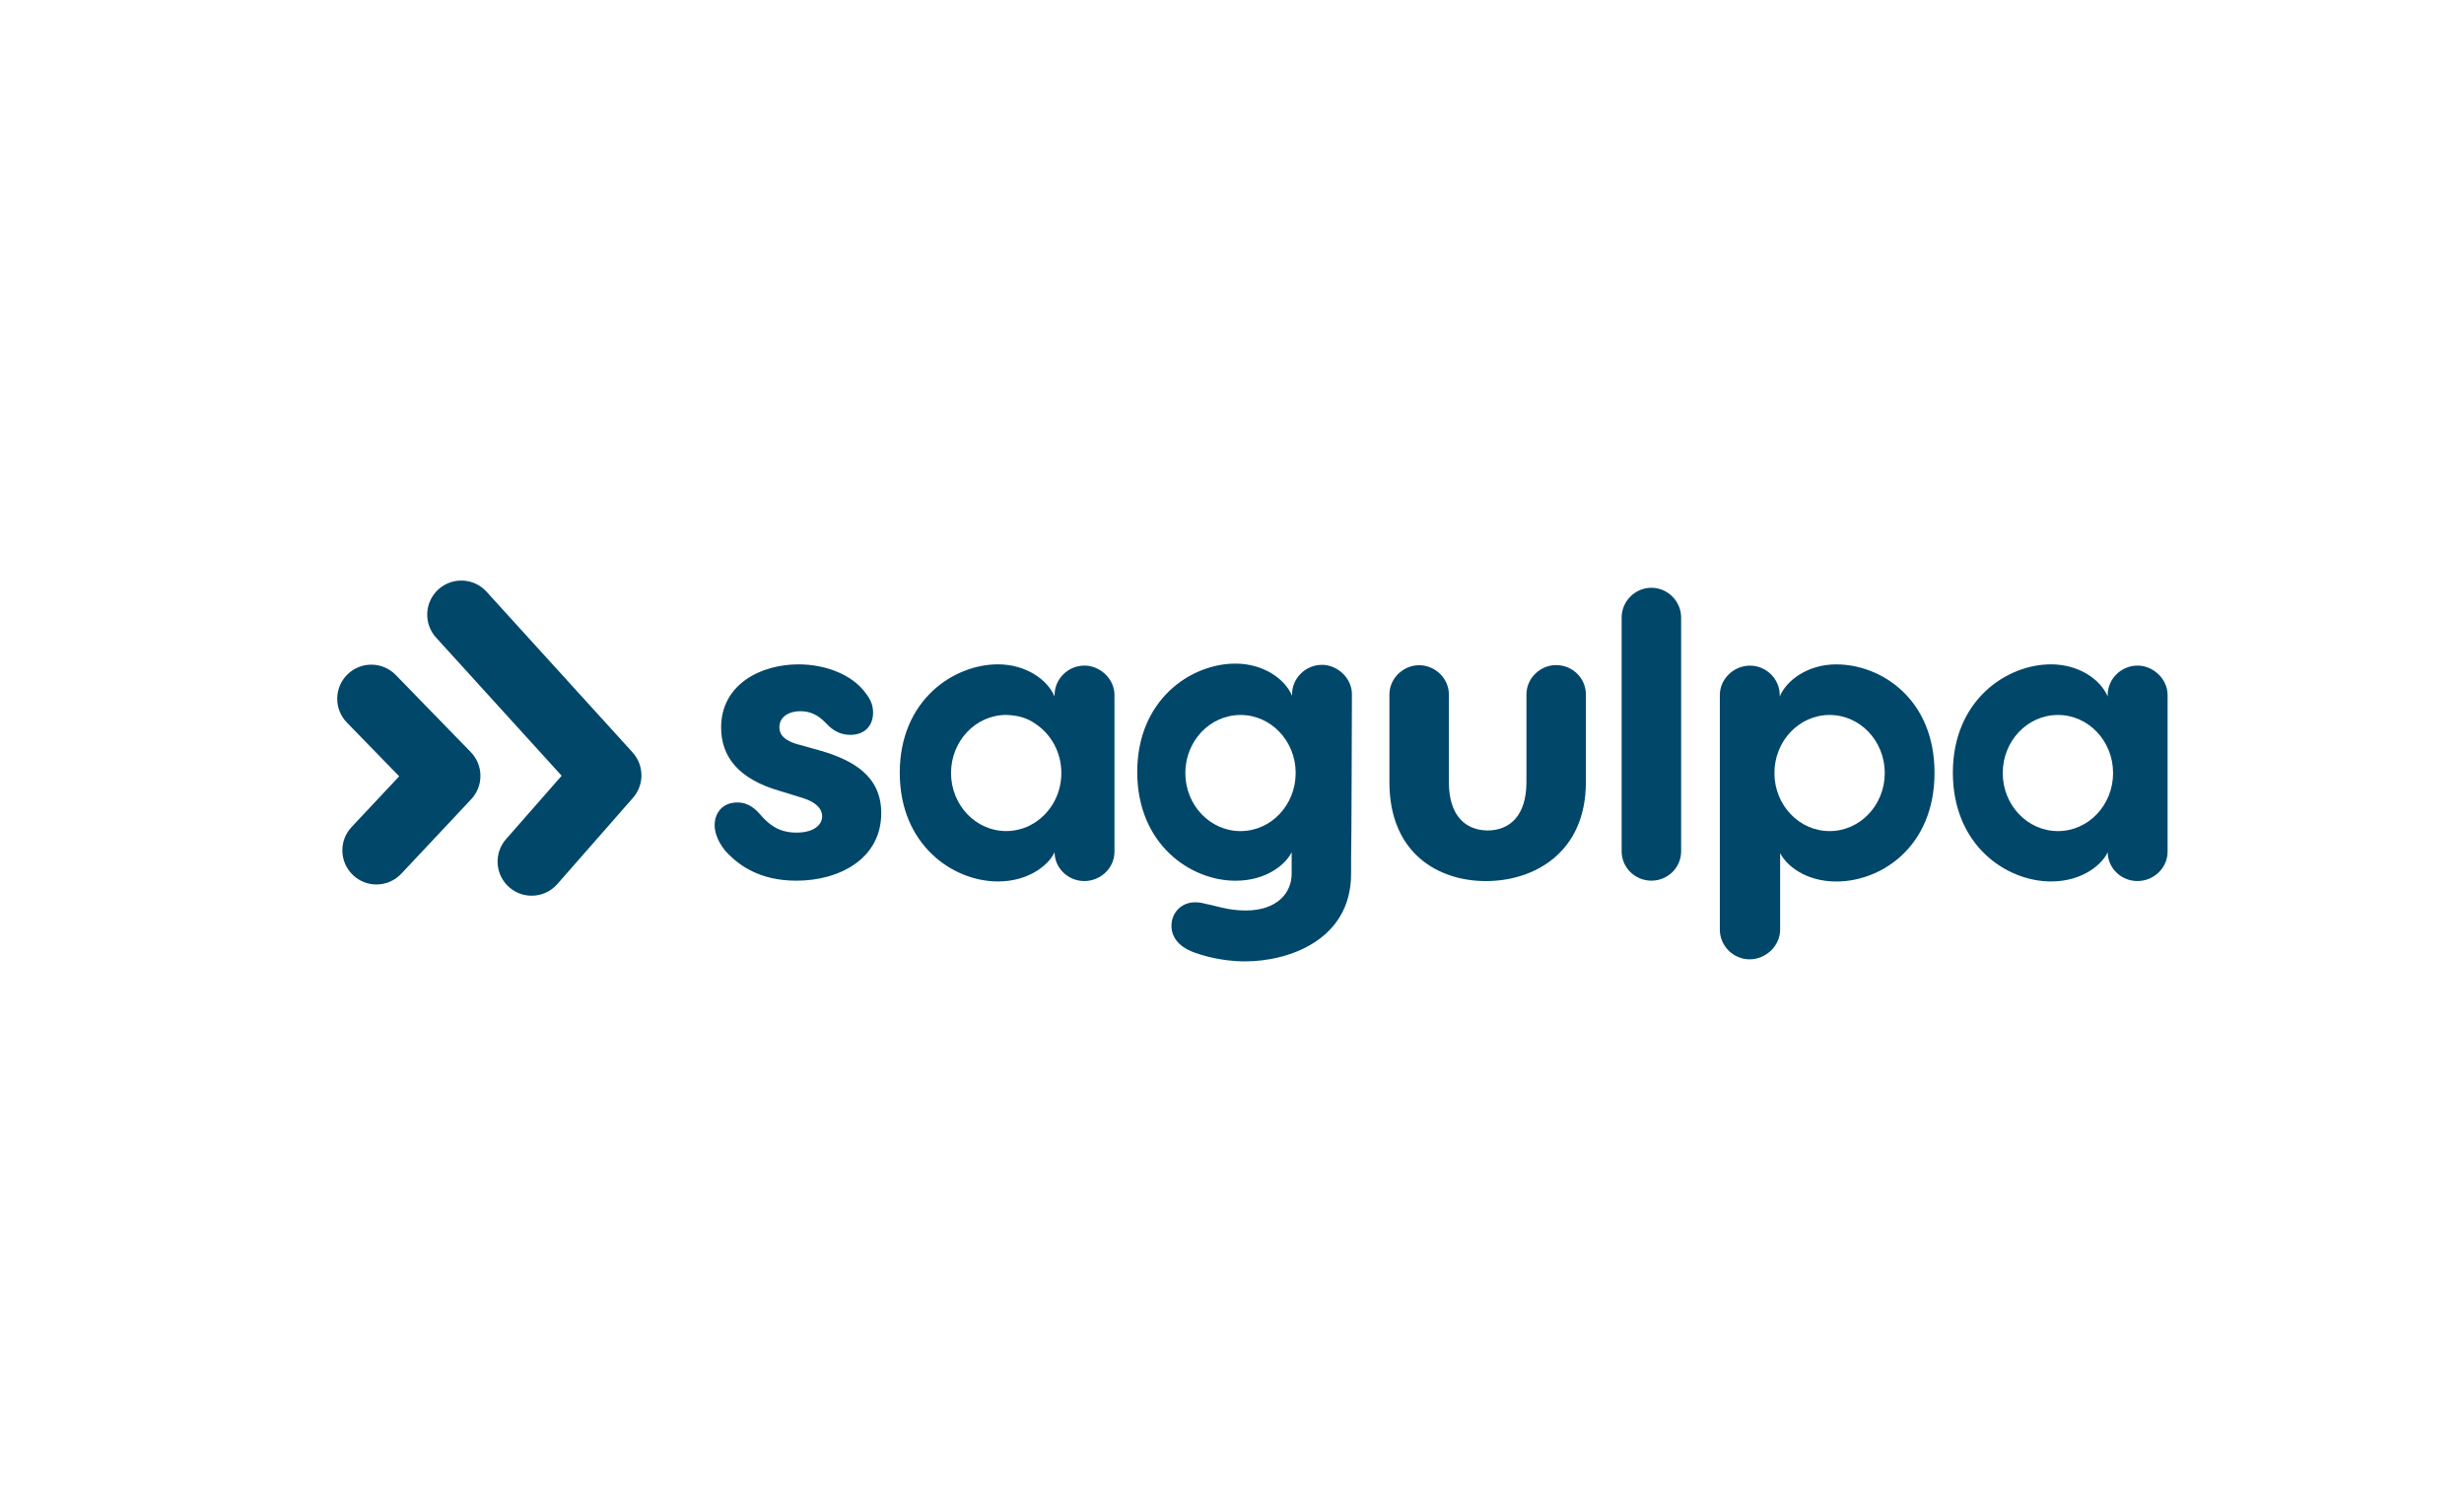 <?xml version="1.0" encoding="UTF-8"?>
<svg id="Capa_1" data-name="Capa 1" xmlns="http://www.w3.org/2000/svg" viewBox="0 0 841.89 512.44">
  <defs>
    <style>
      .cls-1 {
        fill: #00476a;
      }
    </style>
  </defs>
  <path class="cls-1" d="m135.23,230.64c-4.49-4.61-11.86-4.72-16.48-.23-4.61,4.49-4.72,11.86-.23,16.48l17.87,18.37-16.26,17.33c-4.4,4.69-4.17,12.06.52,16.47,2.25,2.11,5.11,3.16,7.97,3.16,3.11,0,6.2-1.23,8.5-3.68l23.88-25.44c4.26-4.54,4.2-11.63-.14-16.1l-25.63-26.35Z"/>
  <path class="cls-1" d="m219.15,264.84c0-.19,0-.38-.01-.57,0-.17-.03-.34-.05-.51-.02-.21-.04-.41-.07-.61-.02-.16-.06-.31-.09-.47-.04-.21-.08-.42-.13-.63-.04-.15-.09-.31-.14-.46-.06-.21-.12-.41-.19-.61-.06-.16-.13-.32-.2-.48-.08-.19-.15-.37-.24-.56-.09-.18-.19-.36-.28-.54-.08-.16-.16-.31-.25-.46-.12-.2-.26-.39-.39-.59-.09-.12-.16-.25-.25-.37-.15-.2-.31-.38-.47-.57-.09-.1-.16-.21-.25-.31l-49.9-54.91c-4.33-4.76-11.7-5.11-16.46-.79-4.76,4.33-5.11,11.7-.79,16.46l42.91,47.21-19,21.66c-4.24,4.84-3.76,12.2,1.08,16.44,2.21,1.94,4.95,2.89,7.68,2.89,3.24,0,6.46-1.34,8.76-3.97l25.77-29.38s0,0,0,0l.08-.09c.08-.09.15-.2.23-.29.16-.2.33-.39.47-.6.08-.12.16-.24.24-.36.13-.2.27-.4.39-.61.09-.15.16-.3.24-.45.1-.19.2-.37.28-.56.08-.18.15-.36.22-.54.07-.17.14-.34.2-.51.07-.2.12-.4.18-.6.05-.16.1-.32.13-.48.05-.2.08-.41.12-.62.03-.16.06-.32.09-.49.03-.2.04-.4.06-.6.01-.17.03-.35.04-.52,0-.19,0-.37,0-.56Z"/>
  <path class="cls-1" d="m280.91,256.66l-8.49-2.37c-5.84-1.67-6.12-4.45-6.12-5.84,0-3.2,2.79-5.43,7.24-5.43,3.06,0,5.85,1.11,8.63,4.04,2.64,2.92,5.43,4.04,8.35,4.04,4.46,0,7.79-2.64,7.79-7.66,0-3.34-1.67-5.43-2.5-6.54-4.59-6.41-13.78-9.89-22.97-9.89-13.09,0-26.45,6.96-26.45,21.57,0,10.02,5.99,17.68,20.18,21.72l7.24,2.23c6.54,1.95,7.1,5.01,7.1,6.4,0,2.79-2.64,5.57-8.77,5.57-3.9,0-7.79-.97-11.97-5.71-1.81-2.09-4.18-4.59-8.21-4.59-5.71,0-7.79,4.31-7.79,7.66,0,4.73,3.48,8.77,4.32,9.6,3.9,4.04,10.86,9.47,23.66,9.47,14.48,0,28.95-7.37,28.95-23.1,0-12.67-9.6-17.95-20.18-21.16Z"/>
  <path class="cls-1" d="m531.71,227.25c-5.43,0-10.16,4.46-10.16,10.02v29.93c0,11.55-5.71,16.57-13.36,16.57-.17,0-.31-.02-.48-.02-7.29-.31-12.66-5.32-12.66-16.5v-29.93c0-5.57-4.74-10.02-10.16-10.02s-10.16,4.46-10.16,10.02v29.93c0,24.22,16.56,33.81,32.98,33.81s34.15-9.63,34.15-33.85v-29.93c0-5.57-4.59-10.02-10.16-10.02Z"/>
  <path class="cls-1" d="m564.24,200.84c-5.57,0-10.16,4.59-10.16,10.16v79.9c0,5.57,4.59,10.02,10.16,10.02s10.16-4.45,10.16-10.02v-79.9c0-5.57-4.59-10.16-10.16-10.16Z"/>
  <path class="cls-1" d="m370.49,227.43c-5.57,0-10.16,4.59-10.16,10.02v.55c-2.37-5.7-9.74-11-19.35-11-15.17,0-33.55,12.25-33.55,37.03s18.24,37.16,33.55,37.16c11,0,17.68-6.12,19.35-10.02,0,5.43,4.59,9.88,10.16,9.88s10.3-4.46,10.3-10.02v-53.59c0-5.43-4.87-10.02-10.3-10.02Zm-18.42,54.52c-.23.12-.46.24-.69.35-.21.1-.43.19-.65.28-.28.12-.57.23-.85.33-.34.12-.68.23-1.03.33-.01,0-.02,0-.03,0-1.6.47-3.28.73-5.02.73-10.41,0-18.85-8.88-18.85-19.84s8.44-19.84,18.85-19.84c1.05,0,2.08.11,3.08.29,2.41.34,4.95,1.27,7.21,2.95,5.15,3.54,8.55,9.65,8.55,16.61,0,7.83-4.32,14.58-10.58,17.81Z"/>
  <path class="cls-1" d="m730.31,227.43c-5.57,0-10.16,4.59-10.16,10.02v.55c-2.37-5.7-9.74-11-19.35-11-15.17,0-33.55,12.25-33.55,37.03s18.24,37.16,33.55,37.16c11,0,17.68-6.12,19.35-10.02,0,5.43,4.59,9.88,10.16,9.88s10.3-4.46,10.3-10.02v-53.59c0-5.43-4.87-10.02-10.3-10.02Zm-27.17,56.55c-10.41,0-18.85-8.88-18.85-19.84s8.44-19.84,18.85-19.84,18.85,8.88,18.85,19.84-8.44,19.84-18.85,19.84Z"/>
  <path class="cls-1" d="m451.63,227.18c-5.57,0-10.16,4.59-10.16,10.02v.55c-2.37-5.7-9.74-11-19.35-11-15.17,0-33.55,12.25-33.55,37.03s18.24,37.16,33.55,37.16c10.72,0,17.26-5.7,19.21-9.74v7.38c0,6.54-5.01,12.53-15.73,12.53-6.26,0-10.72-1.81-13.5-2.23-1.95-.56-3.06-.56-3.9-.56-4.32,0-7.94,3.34-7.94,8.07,0,3.62,2.37,6.82,6.68,8.63,3.06,1.26,10.02,3.48,18.51,3.48,14.75,0,36.19-7.24,36.19-29.93v-5.57c.14-.7.28-55.82.28-55.82,0-5.43-4.87-10.02-10.3-10.02Zm-27.78,56.8c-10.41,0-18.85-8.88-18.85-19.84s8.44-19.84,18.85-19.84,18.85,8.88,18.85,19.84-8.44,19.84-18.85,19.84Z"/>
  <path class="cls-1" d="m627.44,227.01c-9.61,0-16.98,5.29-19.35,11v-.55c0-5.43-4.59-10.02-10.16-10.02s-10.3,4.59-10.3,10.02v80.18c0,5.57,4.59,10.16,10.16,10.16s10.44-4.59,10.44-10.16v-26.17c1.95,4.04,8.49,9.74,19.21,9.74,15.31,0,33.54-11.83,33.54-37.16s-18.37-37.03-33.54-37.03Zm-2.31,56.97c-10.41,0-18.85-8.88-18.85-19.84s8.44-19.84,18.85-19.84,18.85,8.88,18.85,19.84-8.44,19.84-18.85,19.84Z"/>
</svg>